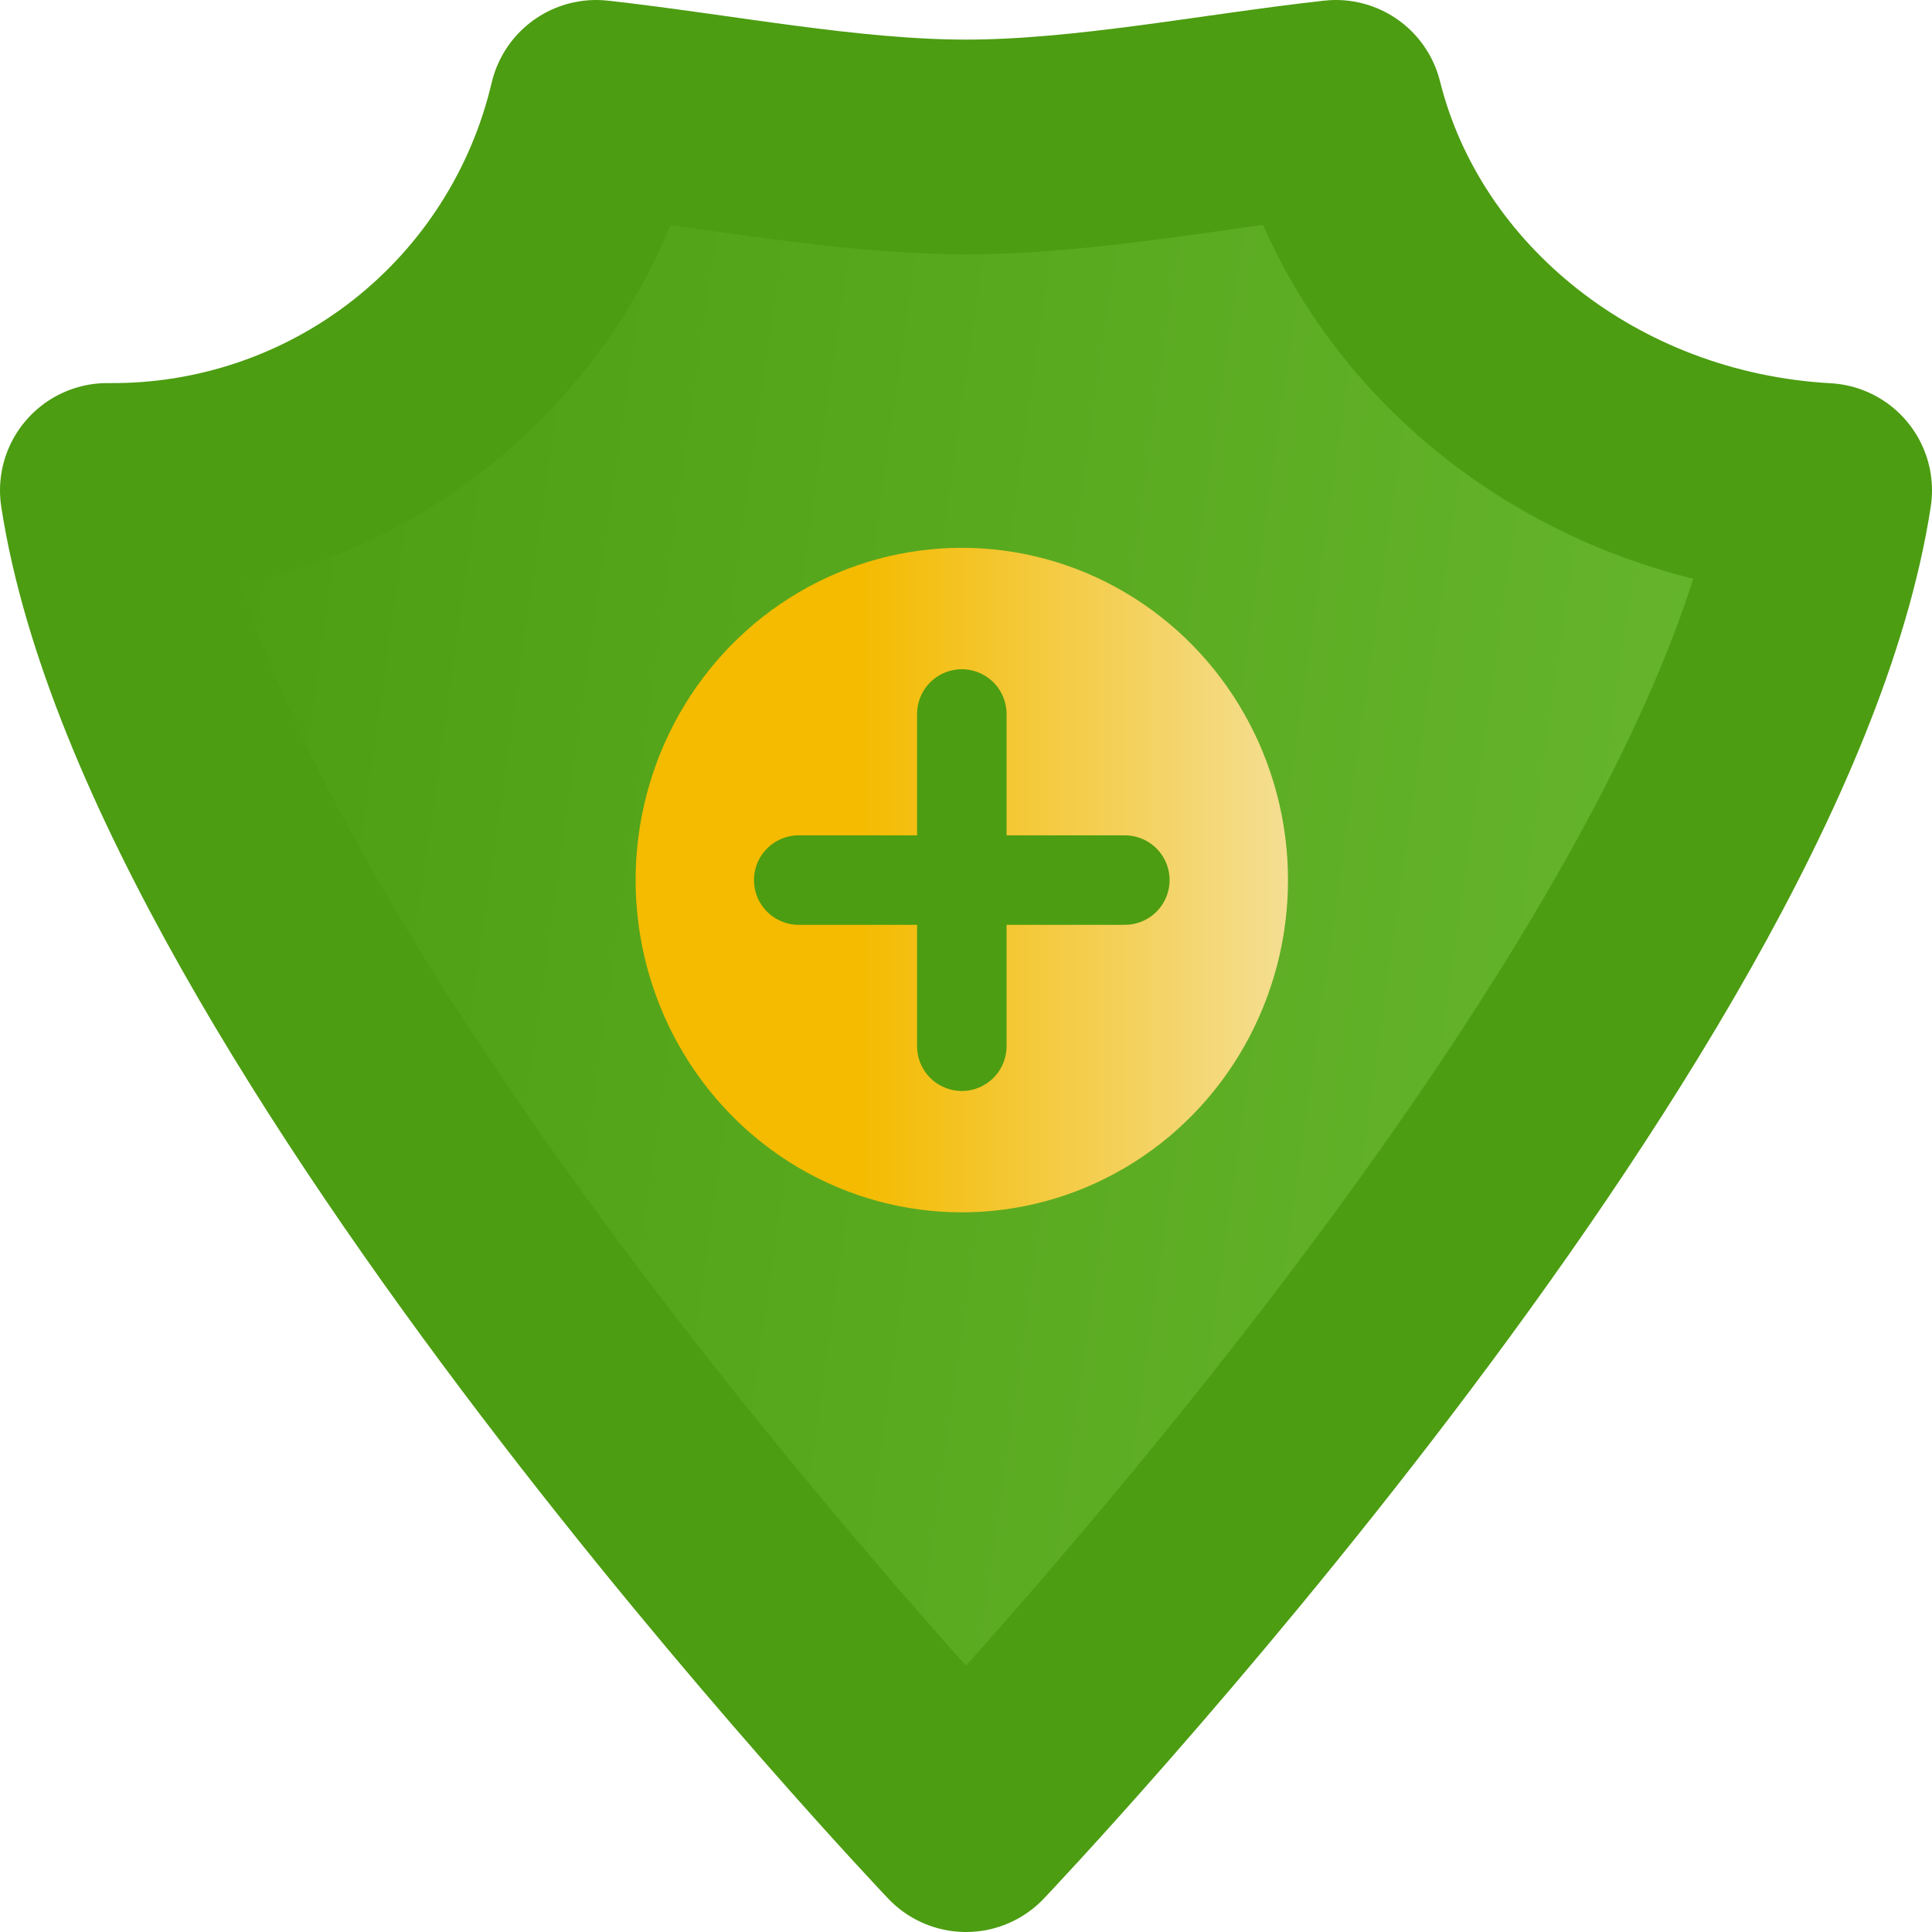 <svg width="36" height="36" viewBox="0 0 36 36" fill="none" xmlns="http://www.w3.org/2000/svg">
<path fill-rule="evenodd" clip-rule="evenodd" d="M18 34C18 34 3.477 18.738 2 9.138C4.104 9.161 6.152 8.467 7.808 7.169C9.463 5.871 10.627 4.048 11.108 2C13.323 2.246 15.785 2.738 18.001 2.738C20.216 2.738 22.678 2.246 24.892 2C25.877 5.939 29.569 8.893 34 9.138C32.523 18.738 18 34 18 34Z" fill="url(#paint0_linear)" stroke="#4C9D11" stroke-width="4" stroke-miterlimit="10" stroke-linecap="round" stroke-linejoin="round"/>
<ellipse cx="17.922" cy="16.399" rx="6.078" ry="6.191" fill="url(#paint1_linear)"/>
<path d="M17.922 13.304V19.495" stroke="#4C9D11" stroke-width="1.667" stroke-linecap="round" stroke-linejoin="round"/>
<path d="M20.96 16.399L14.883 16.399" stroke="#4C9D11" stroke-width="1.667" stroke-linecap="round" stroke-linejoin="round"/>
<defs>
<linearGradient id="paint0_linear" x1="2" y1="18" x2="34" y2="22.544" gradientUnits="userSpaceOnUse">
<stop stop-color="#4C9D11"/>
<stop offset="1" stop-color="#68B72F"/>
</linearGradient>
<linearGradient id="paint1_linear" x1="16.026" y1="16.399" x2="24" y2="16.399" gradientUnits="userSpaceOnUse">
<stop stop-color="#F4BB00"/>
<stop offset="1" stop-color="#F4DE92"/>
</linearGradient>
</defs>
</svg>
